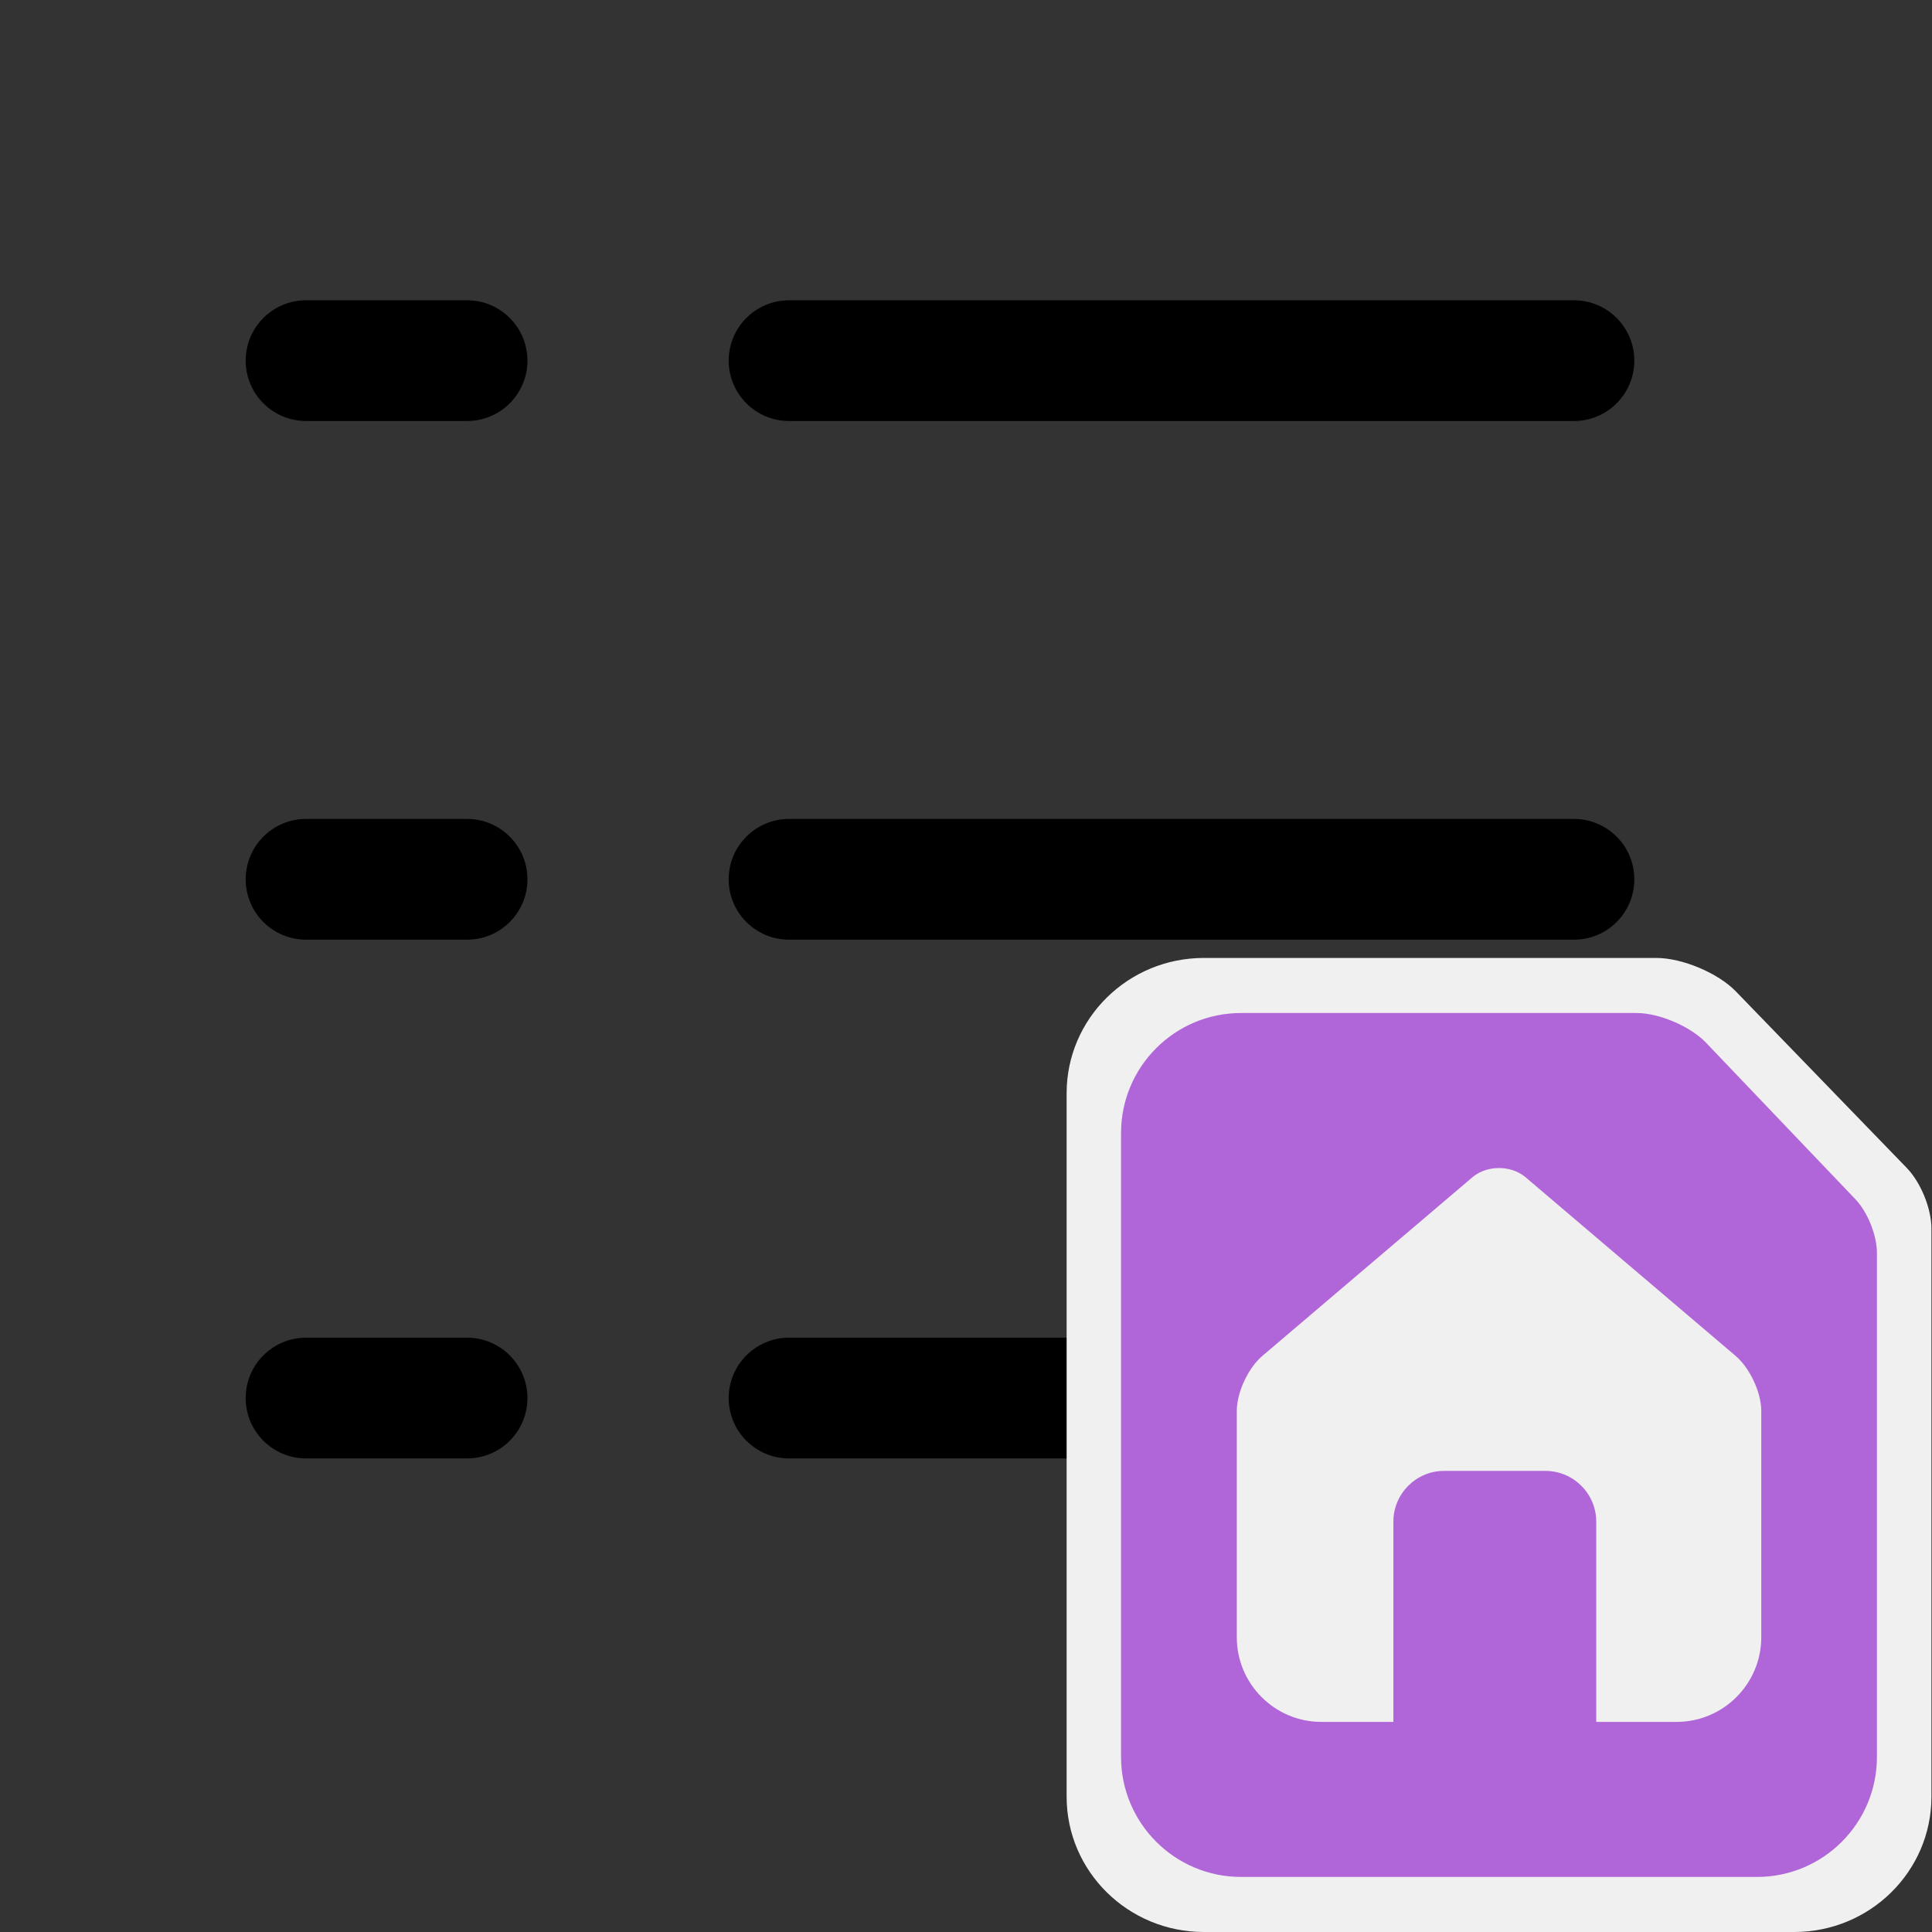 <svg width="24" height="24" viewBox="0 0 24 24" fill="none" xmlns="http://www.w3.org/2000/svg">
<rect x="0" y="0" width="24" height="24" fill="#333333" stroke="none"/>
<path fill-rule="evenodd" clip-rule="evenodd" d="M19.552 16.617C19.966 16.617 20.302 16.953 20.302 17.367C20.302 17.782 19.966 18.117 19.552 18.117H9.802C9.388 18.117 9.052 17.782 9.052 17.367C9.052 16.953 9.388 16.617 9.802 16.617H19.552ZM5.802 16.617C6.216 16.617 6.552 16.953 6.552 17.367C6.552 17.782 6.216 18.117 5.802 18.117H3.802C3.388 18.117 3.052 17.782 3.052 17.367C3.052 16.953 3.388 16.617 3.802 16.617H5.802ZM19.552 10.173C19.966 10.173 20.302 10.509 20.302 10.923C20.302 11.338 19.966 11.673 19.552 11.673H9.802C9.388 11.673 9.052 11.338 9.052 10.923C9.052 10.509 9.388 10.173 9.802 10.173H19.552ZM5.802 10.173C6.216 10.173 6.552 10.509 6.552 10.923C6.552 11.338 6.216 11.673 5.802 11.673H3.802C3.388 11.673 3.052 11.338 3.052 10.923C3.052 10.509 3.388 10.173 3.802 10.173H5.802ZM19.552 3.73C19.966 3.73 20.302 4.066 20.302 4.48C20.302 4.894 19.966 5.23 19.552 5.23H9.802C9.388 5.23 9.052 4.894 9.052 4.48C9.052 4.066 9.388 3.73 9.802 3.73H19.552ZM5.802 3.73C6.216 3.73 6.552 4.066 6.552 4.48C6.552 4.894 6.216 5.23 5.802 5.23H3.802C3.388 5.23 3.052 4.894 3.052 4.48C3.052 4.066 3.388 3.73 3.802 3.73H5.802Z" fill="black"/>
<path d="M21.563 12.315C21.342 12.087 20.898 11.9 20.576 11.9H14.955C14.013 11.9 13.25 12.652 13.25 13.581V22.319C13.25 23.247 14.013 24 14.955 24H22.288C23.23 24 23.993 23.247 23.993 22.319V15.262C23.993 15.013 23.861 14.689 23.687 14.509L21.563 12.315Z" fill="#F0F0F0"/>
<path d="M21.193 12.953C20.999 12.75 20.611 12.584 20.33 12.584H15.417C14.594 12.584 13.926 13.251 13.926 14.075V21.825C13.926 22.648 14.594 23.316 15.417 23.316H21.826C22.649 23.316 23.316 22.648 23.316 21.825V15.566C23.316 15.345 23.201 15.058 23.049 14.898L21.193 12.953Z" fill="#B066D8"/>
<path fill-rule="evenodd" clip-rule="evenodd" d="M20.828 21.39H19.829V18.902C19.829 18.555 19.545 18.272 19.198 18.272H17.938C17.592 18.272 17.309 18.555 17.309 18.902V21.39H16.414C15.835 21.39 15.364 20.918 15.364 20.34V17.525C15.364 17.293 15.51 16.985 15.688 16.838L18.296 14.62C18.474 14.473 18.767 14.473 18.946 14.62L21.554 16.838C21.732 16.985 21.879 17.293 21.879 17.525V20.34C21.879 20.918 21.407 21.39 20.828 21.39Z" fill="#F0F0F0"/>
</svg>
